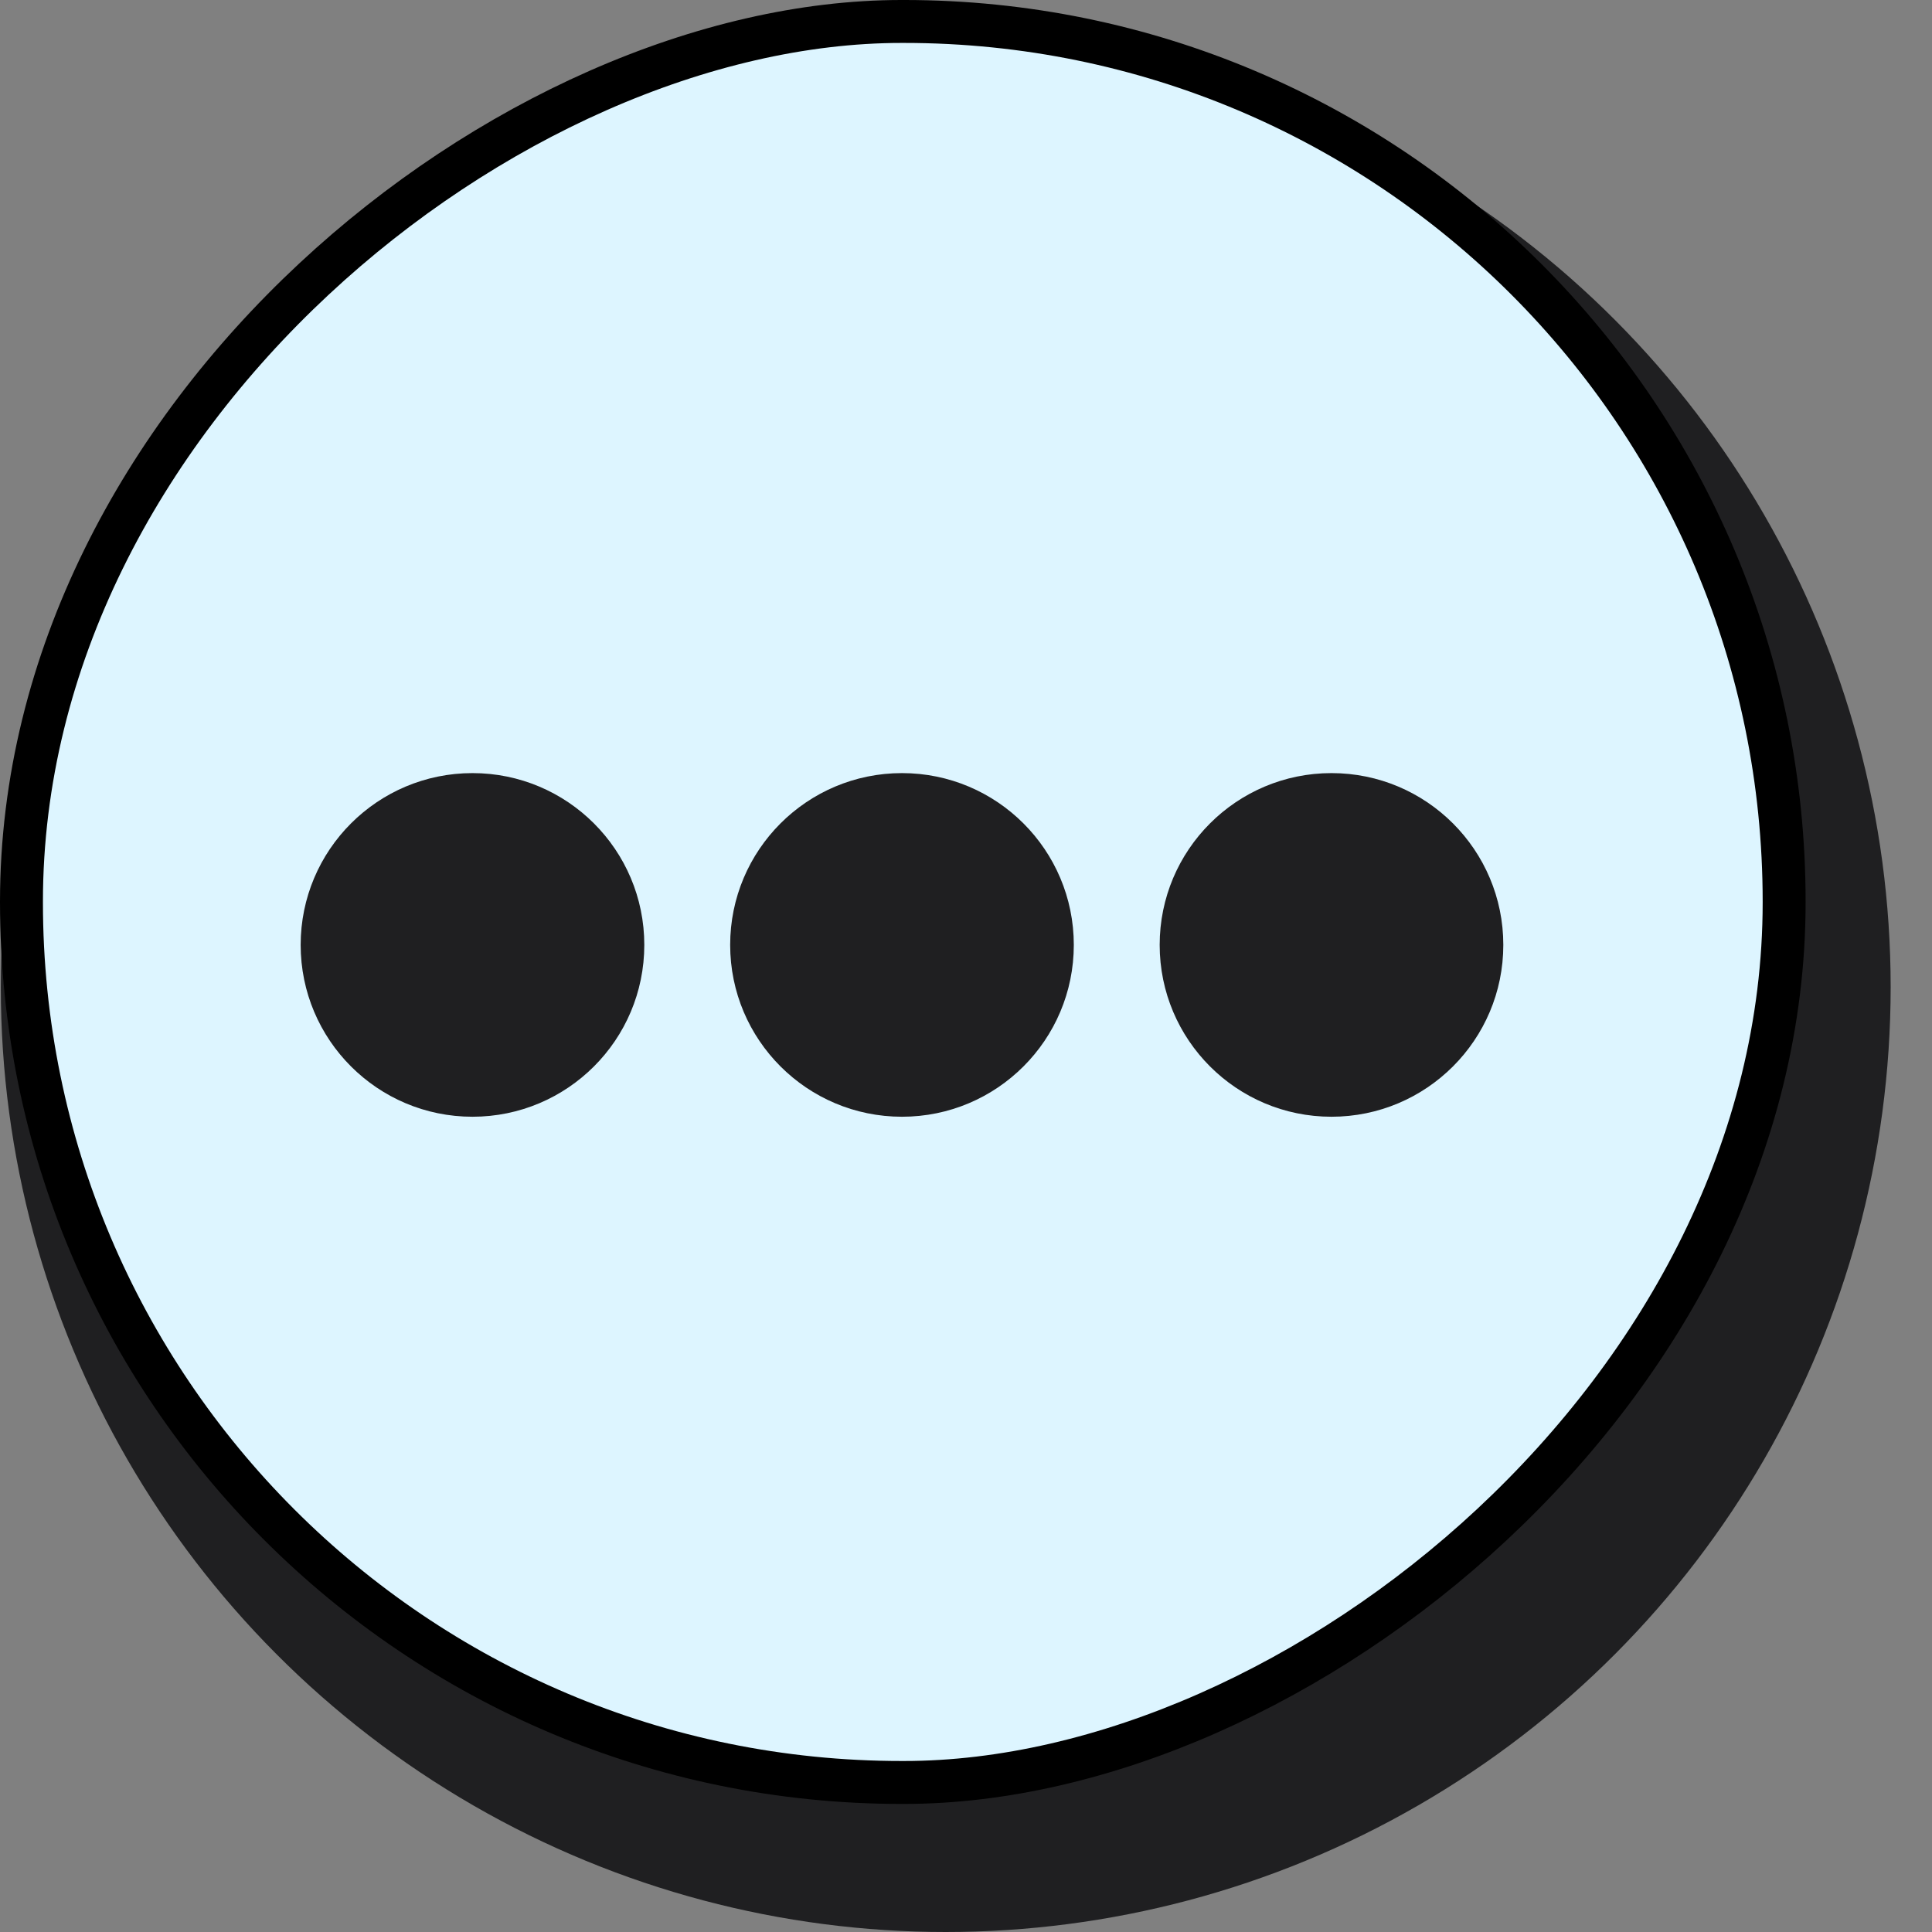 <svg width="45" height="45" viewBox="0 0 45 45" fill="none" xmlns="http://www.w3.org/2000/svg">
<rect x="0" y="0" width="45" height="45" fill="#808080" stroke="none"/>
<circle cx="22.028" cy="22.991" r="22.009" fill="#1F1F21"/>
<rect x="0.5" y="41.517" width="41.017" height="41.056" rx="20.5" transform="rotate(-90 0.5 41.517)" fill="#DDF5FF"/>
<rect x="0.5" y="41.517" width="41.017" height="41.056" rx="20.5" transform="rotate(-90 0.5 41.517)" stroke="black"/>
<circle cx="21.009" cy="22.009" r="4.002" fill="#1F1F21"/>
<circle cx="11.005" cy="22.009" r="4.002" fill="#1F1F21"/>
<circle cx="31.013" cy="22.009" r="4.002" fill="#1F1F21"/>
</svg>
